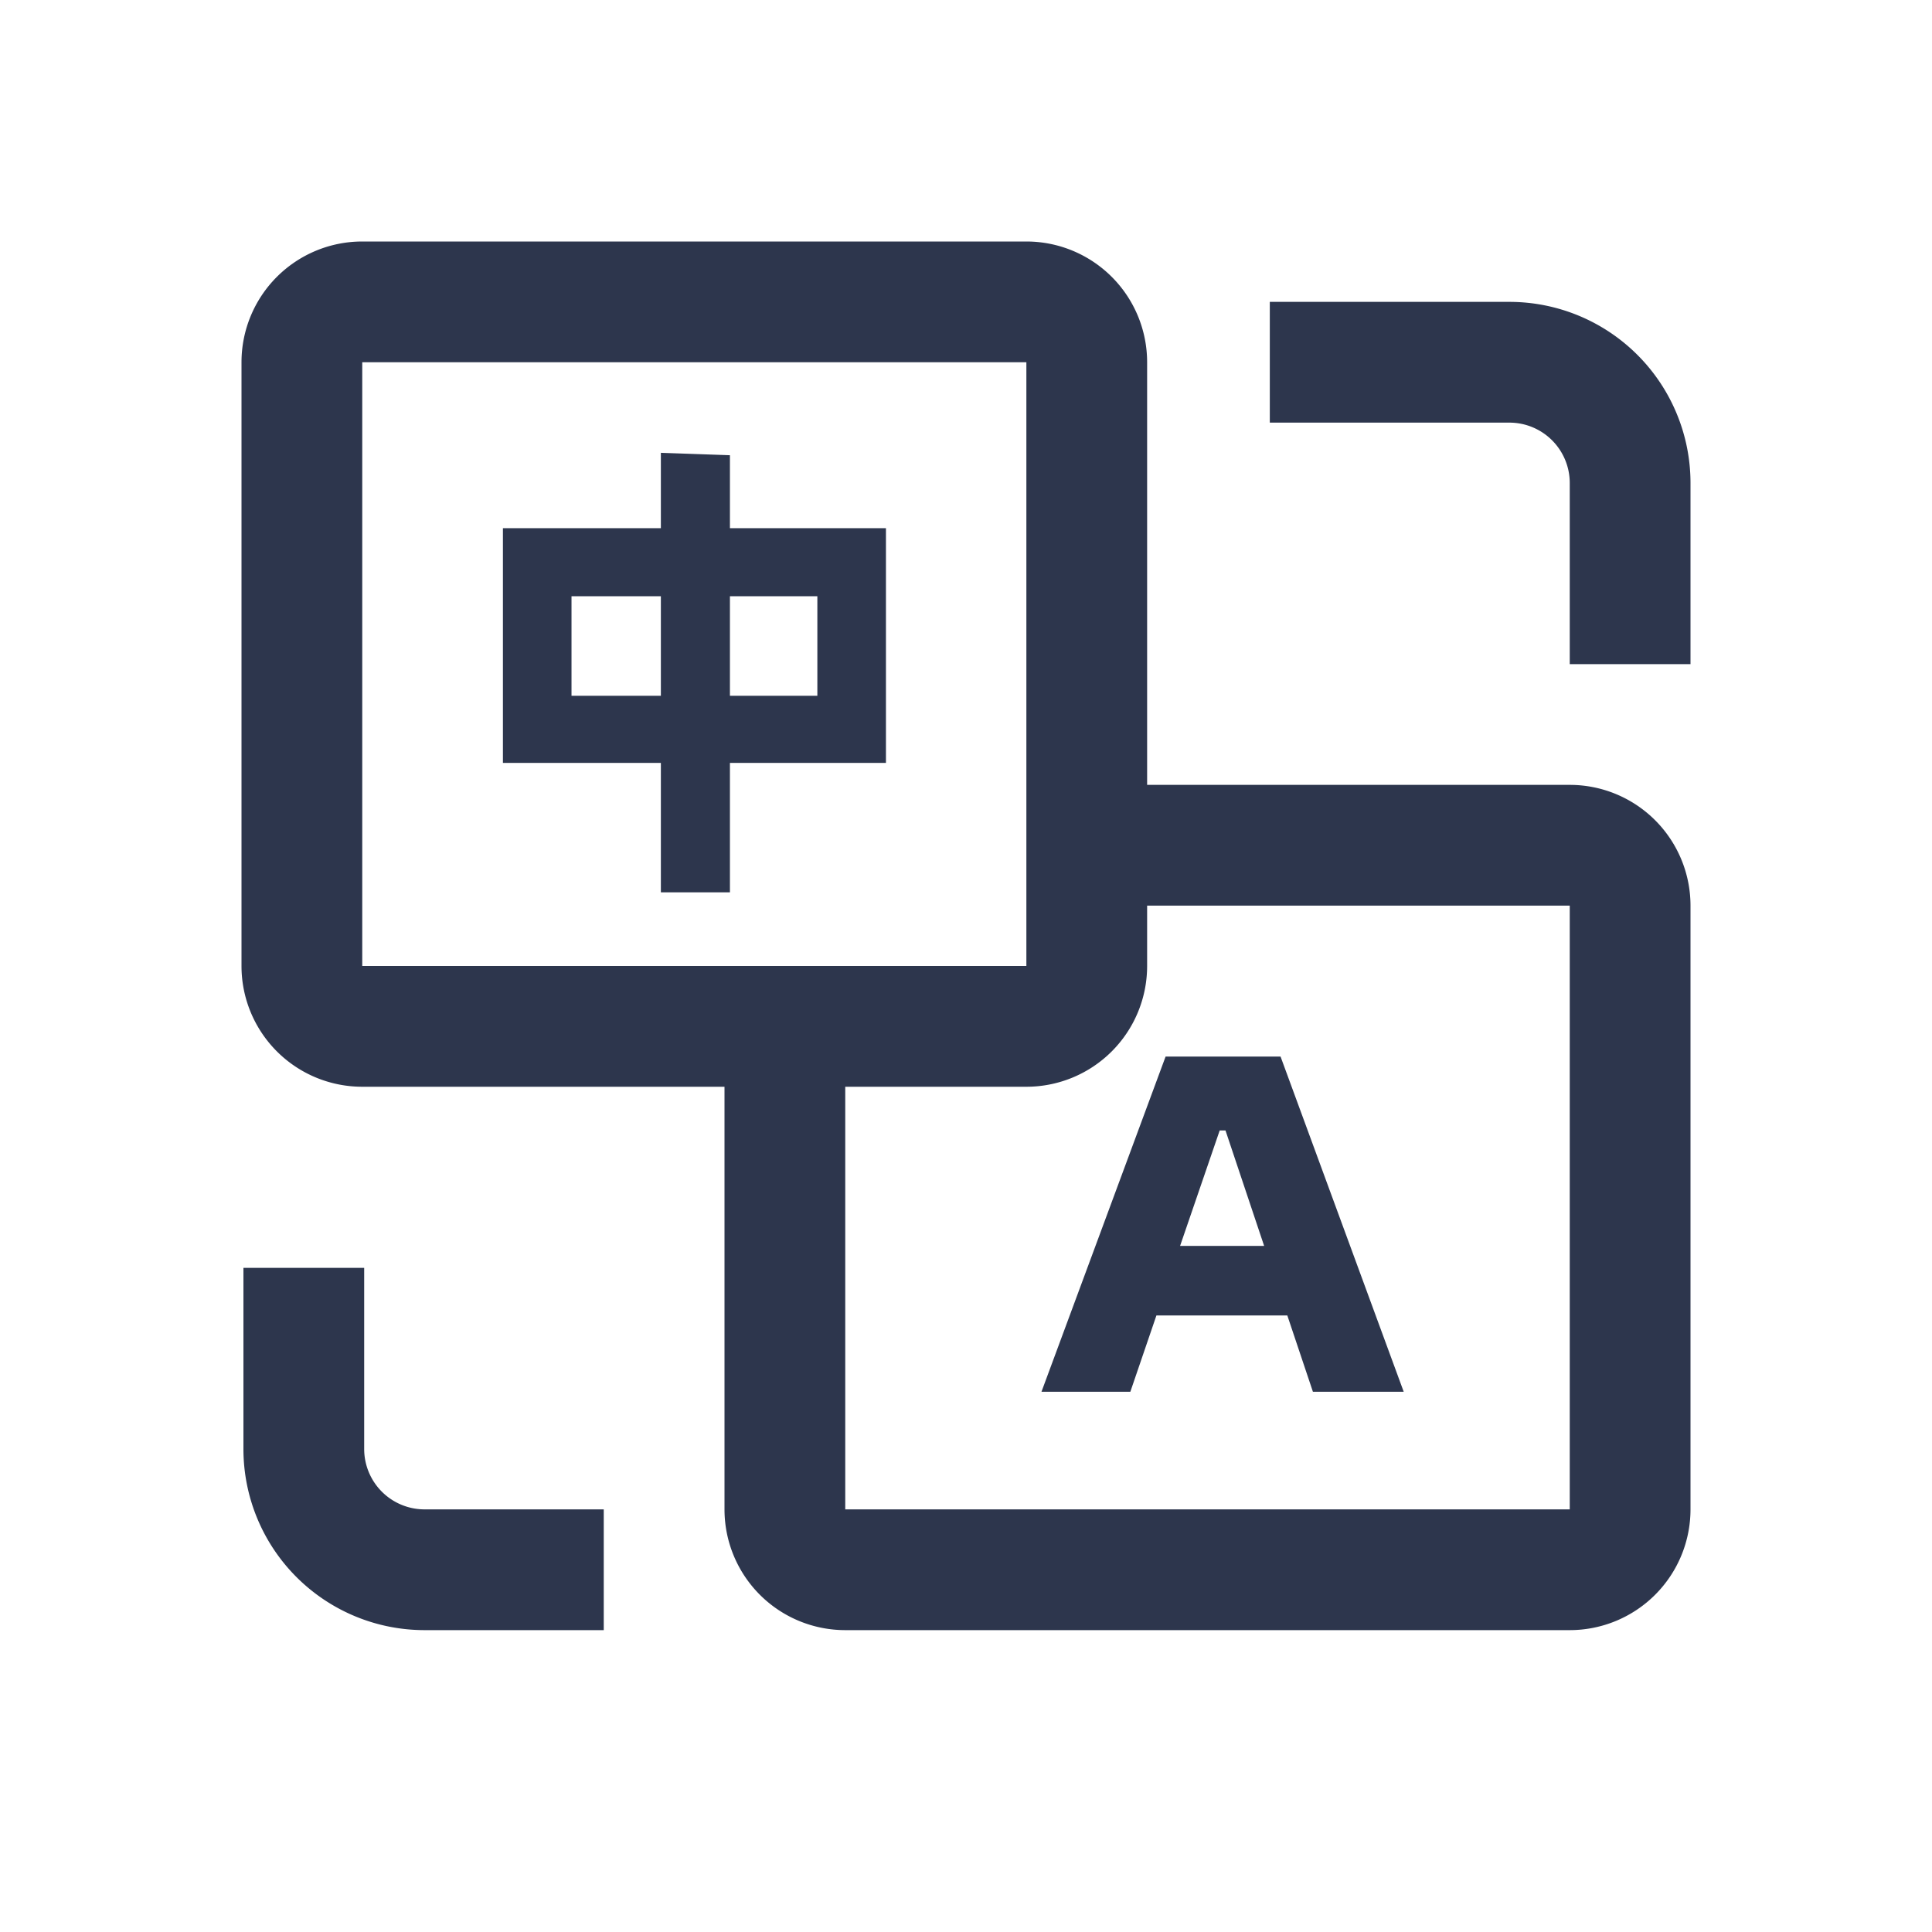 <svg viewBox="0 0 32 32" xmlns="http://www.w3.org/2000/svg" fill="#2D364D">
  <path fill-rule="nonzero"
        d="M17 4a2 2 0 0 1 2 2v7h7a2 2 0 0 1 2 2v10a2 2 0 0 1-2 2H14a2 2 0 0 1-2-2v-7H6a2 2 0 0 1-2-2V6a2 2 0 0 1 2-2h11ZM6.032 21v3a1 1 0 0 0 1 1H10v2H7.032a3 3 0 0 1-3-3v-3h2ZM26 15h-7v1a2 2 0 0 1-2 2h-3v7h12V15Zm-4.79 2.5 2.04 5.552h-1.504l-.424-1.264h-2.168l-.432 1.264H17.25l2.056-5.552h1.904Zm-.912 1.224h-.096l-.656 1.912h1.392l-.64-1.912ZM17 6H6v10h11V6Zm-6.054 1.5 1.144.04v1.208h2.584v3.888H12.09v2.144h-1.144v-2.144H8.33V8.748h2.616V7.5Zm0 2.376h-1.48v1.648h1.48V9.876Zm2.592 0H12.09v1.648h1.448V9.876ZM25 5a3 3 0 0 1 3 3v3h-2V8a1 1 0 0 0-1-1h-3.968V5H25Z"/>
</svg>
